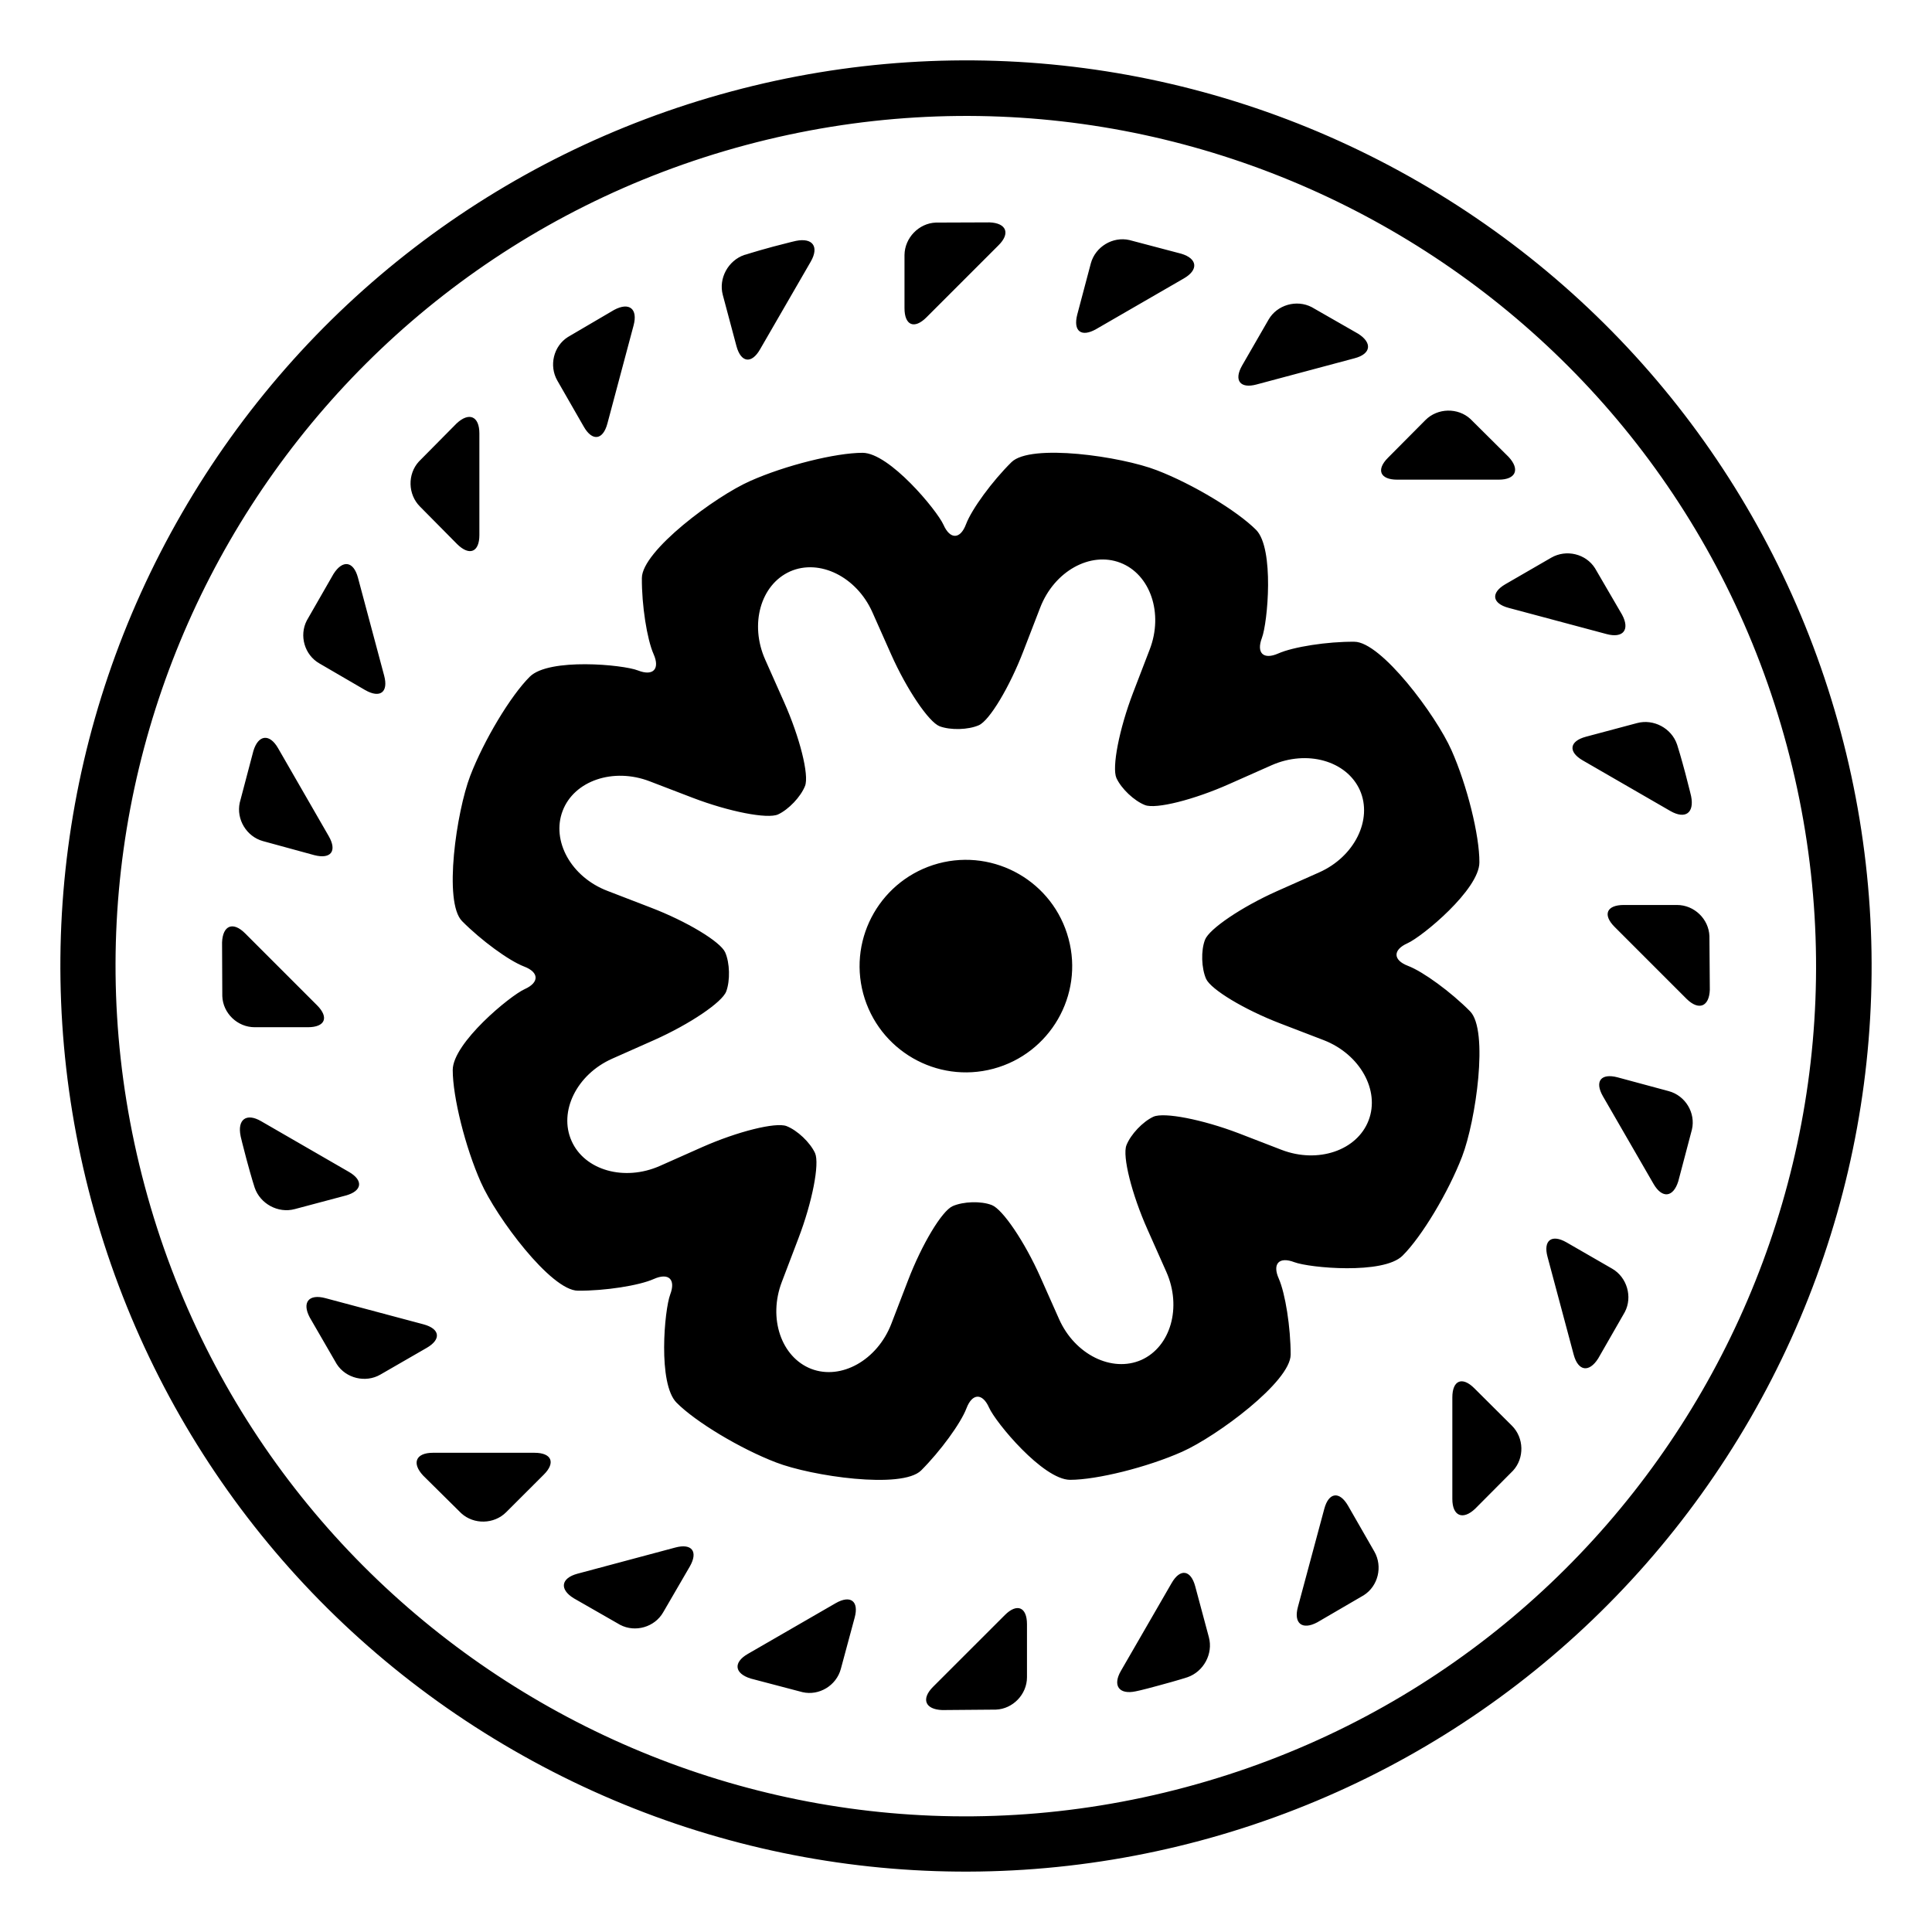 <?xml version="1.0" encoding="UTF-8"?>
<svg width="48px" height="48px" viewBox="0 0 48 48" version="1.1" xmlns="http://www.w3.org/2000/svg" xmlns:xlink="http://www.w3.org/1999/xlink">
    <title>ge-nbg</title>
    <g id="Page-1" stroke="none" stroke-width="1" fill="none" fill-rule="evenodd">
        <g id="ge-nbg" fill-rule="nonzero">
            <rect id="Rectangle" x="0" y="0" width="48" height="48"></rect>
            <path d="M35.247,4.519 C40.427,7.509 44.179,12.398 45.73,18.177 C47.28,23.95 46.47,30.072 43.481,35.247 C40.485,40.427 35.601,44.179 29.822,45.73 C24.044,47.28 17.926,46.47 12.751,43.481 C7.565,40.491 3.819,35.602 2.268,29.823 C0.723,24.045 1.527,17.928 4.517,12.753 C7.507,7.573 12.391,3.821 18.175,2.27 C23.949,0.72 30.071,1.53 35.247,4.519 Z M44.396,18.537 C41.38,7.276 29.796,0.588 18.53,3.604 C7.264,6.62 0.575,18.203 3.596,29.469 C6.613,40.734 18.196,47.423 29.463,44.401 C40.729,41.385 47.412,29.802 44.396,18.537 Z M25.515,40.353 L25.515,41.671 C25.515,42.094 25.166,42.459 24.742,42.475 L23.409,42.486 C22.985,42.47 22.88,42.211 23.181,41.909 L24.965,40.126 C25.266,39.824 25.515,39.925 25.515,40.353 Z M21.234,40.189 L20.89,41.465 C20.779,41.877 20.35,42.137 19.937,42.041 L18.651,41.703 C18.244,41.576 18.212,41.301 18.583,41.089 L20.763,39.83 C21.133,39.618 21.345,39.782 21.234,40.189 Z M29.695,39.412 L30.034,40.676 C30.145,41.089 29.902,41.533 29.5,41.671 C29.5,41.671 29.277,41.745 28.785,41.877 C28.341,41.999 28.219,42.02 28.219,42.02 C27.801,42.11 27.637,41.877 27.849,41.512 L29.108,39.332 C29.32,38.962 29.584,38.999 29.695,39.412 Z M17.138,38.919 L16.477,40.057 C16.265,40.427 15.783,40.565 15.408,40.369 L14.254,39.708 C13.894,39.486 13.936,39.21 14.344,39.099 L16.778,38.448 C17.191,38.337 17.35,38.549 17.138,38.919 Z M33.49,37.406 L34.146,38.549 C34.357,38.919 34.241,39.406 33.881,39.634 L32.728,40.306 C32.352,40.507 32.135,40.332 32.246,39.925 L32.902,37.485 C33.013,37.073 33.278,37.041 33.49,37.406 Z M13.28,36.094 C13.709,36.094 13.809,36.342 13.508,36.639 L12.576,37.57 C12.275,37.872 11.772,37.882 11.46,37.597 L10.513,36.66 C10.222,36.348 10.333,36.094 10.756,36.094 L13.28,36.094 Z M36.628,34.49 L37.564,35.422 C37.866,35.723 37.877,36.226 37.591,36.538 L36.649,37.485 C36.342,37.776 36.083,37.665 36.083,37.242 L36.083,34.718 C36.083,34.295 36.326,34.189 36.628,34.49 Z M28.743,11.684 C29.627,12.023 30.733,12.689 31.209,13.166 C31.664,13.631 31.495,15.473 31.352,15.848 C31.209,16.224 31.389,16.399 31.759,16.235 C32.13,16.071 32.976,15.938 33.648,15.944 C34.315,15.944 35.675,17.769 36.061,18.637 C36.448,19.505 36.76,20.759 36.755,21.426 C36.755,22.098 35.336,23.272 34.966,23.436 C34.601,23.6 34.606,23.854 34.982,23.997 C35.358,24.14 36.051,24.648 36.522,25.124 C36.993,25.595 36.665,27.85 36.326,28.733 C35.987,29.617 35.321,30.728 34.844,31.199 C34.368,31.67 32.532,31.501 32.156,31.358 C31.78,31.215 31.606,31.395 31.77,31.765 C31.934,32.136 32.066,32.982 32.066,33.654 C32.066,34.326 30.235,35.681 29.373,36.067 C28.505,36.454 27.251,36.766 26.584,36.766 C25.912,36.76 24.737,35.342 24.573,34.972 C24.409,34.602 24.155,34.612 24.012,34.988 C23.869,35.364 23.361,36.057 22.885,36.533 C22.409,37.004 20.16,36.676 19.276,36.332 C18.392,35.993 17.281,35.326 16.81,34.85 C16.339,34.379 16.508,32.538 16.651,32.162 C16.794,31.786 16.614,31.612 16.244,31.776 C15.879,31.94 15.027,32.072 14.36,32.067 C13.688,32.067 12.328,30.236 11.947,29.374 C11.56,28.506 11.248,27.252 11.248,26.585 C11.248,25.913 12.672,24.738 13.037,24.574 C13.402,24.41 13.397,24.156 13.021,24.013 C12.645,23.87 11.952,23.362 11.481,22.886 C11.01,22.415 11.344,20.161 11.682,19.277 C12.021,18.394 12.688,17.282 13.164,16.811 C13.64,16.341 15.476,16.51 15.852,16.658 C16.228,16.806 16.402,16.621 16.238,16.251 C16.074,15.88 15.942,15.034 15.947,14.362 C15.947,13.689 17.773,12.33 18.641,11.949 C19.509,11.562 20.763,11.25 21.43,11.25 C22.096,11.25 23.276,12.674 23.441,13.039 C23.605,13.409 23.859,13.404 24.001,13.023 C24.144,12.647 24.652,11.954 25.129,11.483 C25.605,11.012 27.859,11.34 28.743,11.684 Z M8.084,32.252 L10.523,32.903 C10.936,33.014 10.968,33.279 10.597,33.49 L9.449,34.152 C9.084,34.363 8.592,34.247 8.364,33.887 L7.697,32.734 C7.496,32.358 7.671,32.141 8.084,32.252 Z M25.843,15.097 L25.43,16.166 C25.086,17.065 24.584,17.902 24.319,18.018 C24.054,18.134 23.615,18.145 23.345,18.044 C23.075,17.939 22.53,17.134 22.139,16.256 L21.673,15.208 C21.281,14.33 20.361,13.875 19.63,14.197 C18.895,14.526 18.62,15.51 19.011,16.388 L19.477,17.436 C19.869,18.314 20.107,19.256 20.001,19.526 C19.895,19.796 19.593,20.113 19.329,20.235 C19.064,20.352 18.112,20.166 17.212,19.822 L16.138,19.41 C15.238,19.066 14.265,19.394 13.979,20.145 C13.693,20.891 14.19,21.791 15.095,22.135 L16.164,22.547 C17.064,22.891 17.895,23.394 18.016,23.659 C18.133,23.923 18.143,24.362 18.043,24.632 C17.942,24.902 17.133,25.447 16.254,25.839 L15.207,26.304 C14.328,26.696 13.873,27.617 14.201,28.347 C14.524,29.077 15.513,29.358 16.397,28.966 L17.445,28.5 C18.329,28.109 19.271,27.876 19.54,27.977 C19.81,28.082 20.128,28.384 20.25,28.649 C20.366,28.913 20.181,29.866 19.837,30.765 L19.424,31.85 C19.08,32.75 19.408,33.718 20.154,34.009 C20.9,34.295 21.795,33.792 22.144,32.892 L22.557,31.818 C22.901,30.919 23.398,30.088 23.668,29.966 C23.933,29.85 24.372,29.834 24.642,29.94 C24.912,30.046 25.457,30.85 25.848,31.728 L26.314,32.776 C26.706,33.654 27.626,34.109 28.357,33.787 C29.087,33.459 29.367,32.474 28.976,31.596 L28.51,30.548 C28.118,29.67 27.88,28.723 27.986,28.453 C28.092,28.183 28.394,27.865 28.658,27.744 C28.923,27.627 29.875,27.813 30.775,28.156 L31.844,28.569 C32.744,28.913 33.717,28.585 34.003,27.834 C34.289,27.088 33.786,26.193 32.892,25.844 L31.817,25.431 C30.918,25.087 30.087,24.585 29.965,24.32 C29.849,24.056 29.833,23.616 29.939,23.346 C30.045,23.077 30.849,22.532 31.727,22.14 L32.775,21.674 C33.654,21.283 34.109,20.362 33.786,19.632 C33.458,18.902 32.474,18.621 31.59,19.013 L30.542,19.478 C29.664,19.87 28.716,20.108 28.447,20.002 C28.177,19.896 27.859,19.595 27.737,19.33 C27.621,19.066 27.806,18.113 28.15,17.214 L28.563,16.139 C28.912,15.24 28.579,14.266 27.833,13.981 C27.087,13.695 26.192,14.192 25.843,15.097 Z M38.919,30.866 L40.057,31.522 C40.422,31.734 40.565,32.22 40.369,32.596 L39.707,33.75 C39.48,34.109 39.21,34.067 39.099,33.66 L38.448,31.226 C38.337,30.818 38.549,30.654 38.919,30.866 Z M6.486,27.855 L8.666,29.114 C9.036,29.326 8.999,29.59 8.592,29.702 L7.322,30.04 C6.909,30.151 6.464,29.908 6.327,29.506 C6.327,29.506 6.253,29.284 6.121,28.791 C6.027,28.436 5.992,28.287 5.981,28.241 L5.978,28.225 C5.893,27.813 6.121,27.643 6.486,27.855 Z M40.184,26.765 L41.459,27.109 C41.872,27.22 42.131,27.648 42.036,28.061 L41.697,29.347 C41.57,29.755 41.295,29.781 41.083,29.416 L39.824,27.236 C39.612,26.865 39.776,26.659 40.184,26.765 Z M26.547,23.32 C26.928,24.728 26.086,26.177 24.679,26.553 C23.271,26.929 21.827,26.093 21.446,24.685 C21.07,23.278 21.906,21.833 23.314,21.452 C24.721,21.076 26.171,21.912 26.547,23.32 Z M6.089,23.188 L7.877,24.976 C8.179,25.278 8.078,25.521 7.65,25.521 L6.327,25.521 C5.898,25.521 5.538,25.172 5.523,24.749 L5.517,23.415 C5.533,22.992 5.787,22.886 6.089,23.188 Z M41.665,22.484 C42.094,22.484 42.454,22.833 42.47,23.257 L42.48,24.59 C42.465,25.013 42.205,25.114 41.904,24.818 L40.115,23.029 C39.813,22.727 39.914,22.484 40.343,22.484 L41.665,22.484 Z M6.909,18.589 L8.168,20.775 C8.38,21.145 8.221,21.352 7.809,21.246 L6.533,20.897 C6.126,20.785 5.867,20.357 5.956,19.944 L6.295,18.658 C6.417,18.251 6.697,18.219 6.909,18.589 Z M41.665,18.494 L41.674,18.521 C41.697,18.594 41.766,18.816 41.872,19.214 C41.988,19.658 42.015,19.78 42.015,19.78 C42.099,20.198 41.872,20.362 41.501,20.15 L39.321,18.891 C38.956,18.679 38.988,18.415 39.401,18.304 L40.671,17.965 C41.083,17.854 41.528,18.092 41.665,18.494 Z M8.893,14.351 L9.544,16.785 C9.655,17.198 9.444,17.357 9.073,17.145 L7.936,16.483 C7.565,16.272 7.428,15.79 7.623,15.415 L8.285,14.261 C8.512,13.901 8.782,13.938 8.893,14.351 Z M39.628,14.118 L40.3,15.272 C40.501,15.647 40.327,15.864 39.914,15.753 L37.48,15.102 C37.067,14.991 37.035,14.727 37.4,14.515 L38.543,13.854 C38.914,13.642 39.401,13.758 39.628,14.118 Z M11.91,10.769 L11.91,13.293 C11.91,13.716 11.666,13.822 11.359,13.52 L10.433,12.584 C10.132,12.282 10.121,11.779 10.407,11.467 L11.344,10.52 C11.656,10.229 11.91,10.34 11.91,10.769 Z M36.532,10.409 L37.48,11.351 C37.771,11.663 37.66,11.917 37.236,11.917 L34.712,11.917 C34.289,11.917 34.183,11.673 34.485,11.372 L35.416,10.435 C35.717,10.134 36.22,10.123 36.532,10.409 Z M15.741,8.086 L15.09,10.525 C14.979,10.938 14.714,10.97 14.503,10.599 L13.847,9.456 C13.635,9.086 13.751,8.599 14.111,8.372 L15.259,7.699 C15.635,7.498 15.852,7.673 15.741,8.086 Z M32.59,7.631 L33.744,8.292 C34.103,8.52 34.061,8.795 33.654,8.901 L31.219,9.552 C30.812,9.663 30.648,9.451 30.86,9.081 L31.516,7.943 C31.727,7.573 32.214,7.435 32.59,7.631 Z M20.144,6.498 L18.884,8.678 C18.673,9.049 18.408,9.012 18.297,8.599 L17.958,7.329 C17.847,6.916 18.091,6.472 18.493,6.334 C18.493,6.34 18.715,6.26 19.207,6.128 C19.646,6.012 19.773,5.985 19.773,5.985 C20.191,5.9 20.355,6.128 20.144,6.498 Z M28.06,5.964 L29.346,6.303 C29.754,6.424 29.78,6.705 29.415,6.916 L27.235,8.176 C26.864,8.387 26.658,8.229 26.764,7.816 L27.102,6.541 C27.214,6.133 27.642,5.869 28.06,5.964 Z M24.584,5.525 C25.007,5.541 25.107,5.8 24.806,6.096 L23.017,7.885 C22.716,8.186 22.472,8.086 22.472,7.657 L22.472,6.334 C22.477,5.911 22.827,5.546 23.25,5.53 L24.584,5.525 Z" id="Combined-Shape" fill="#000000"></path>
        </g>
    </g>
</svg>
